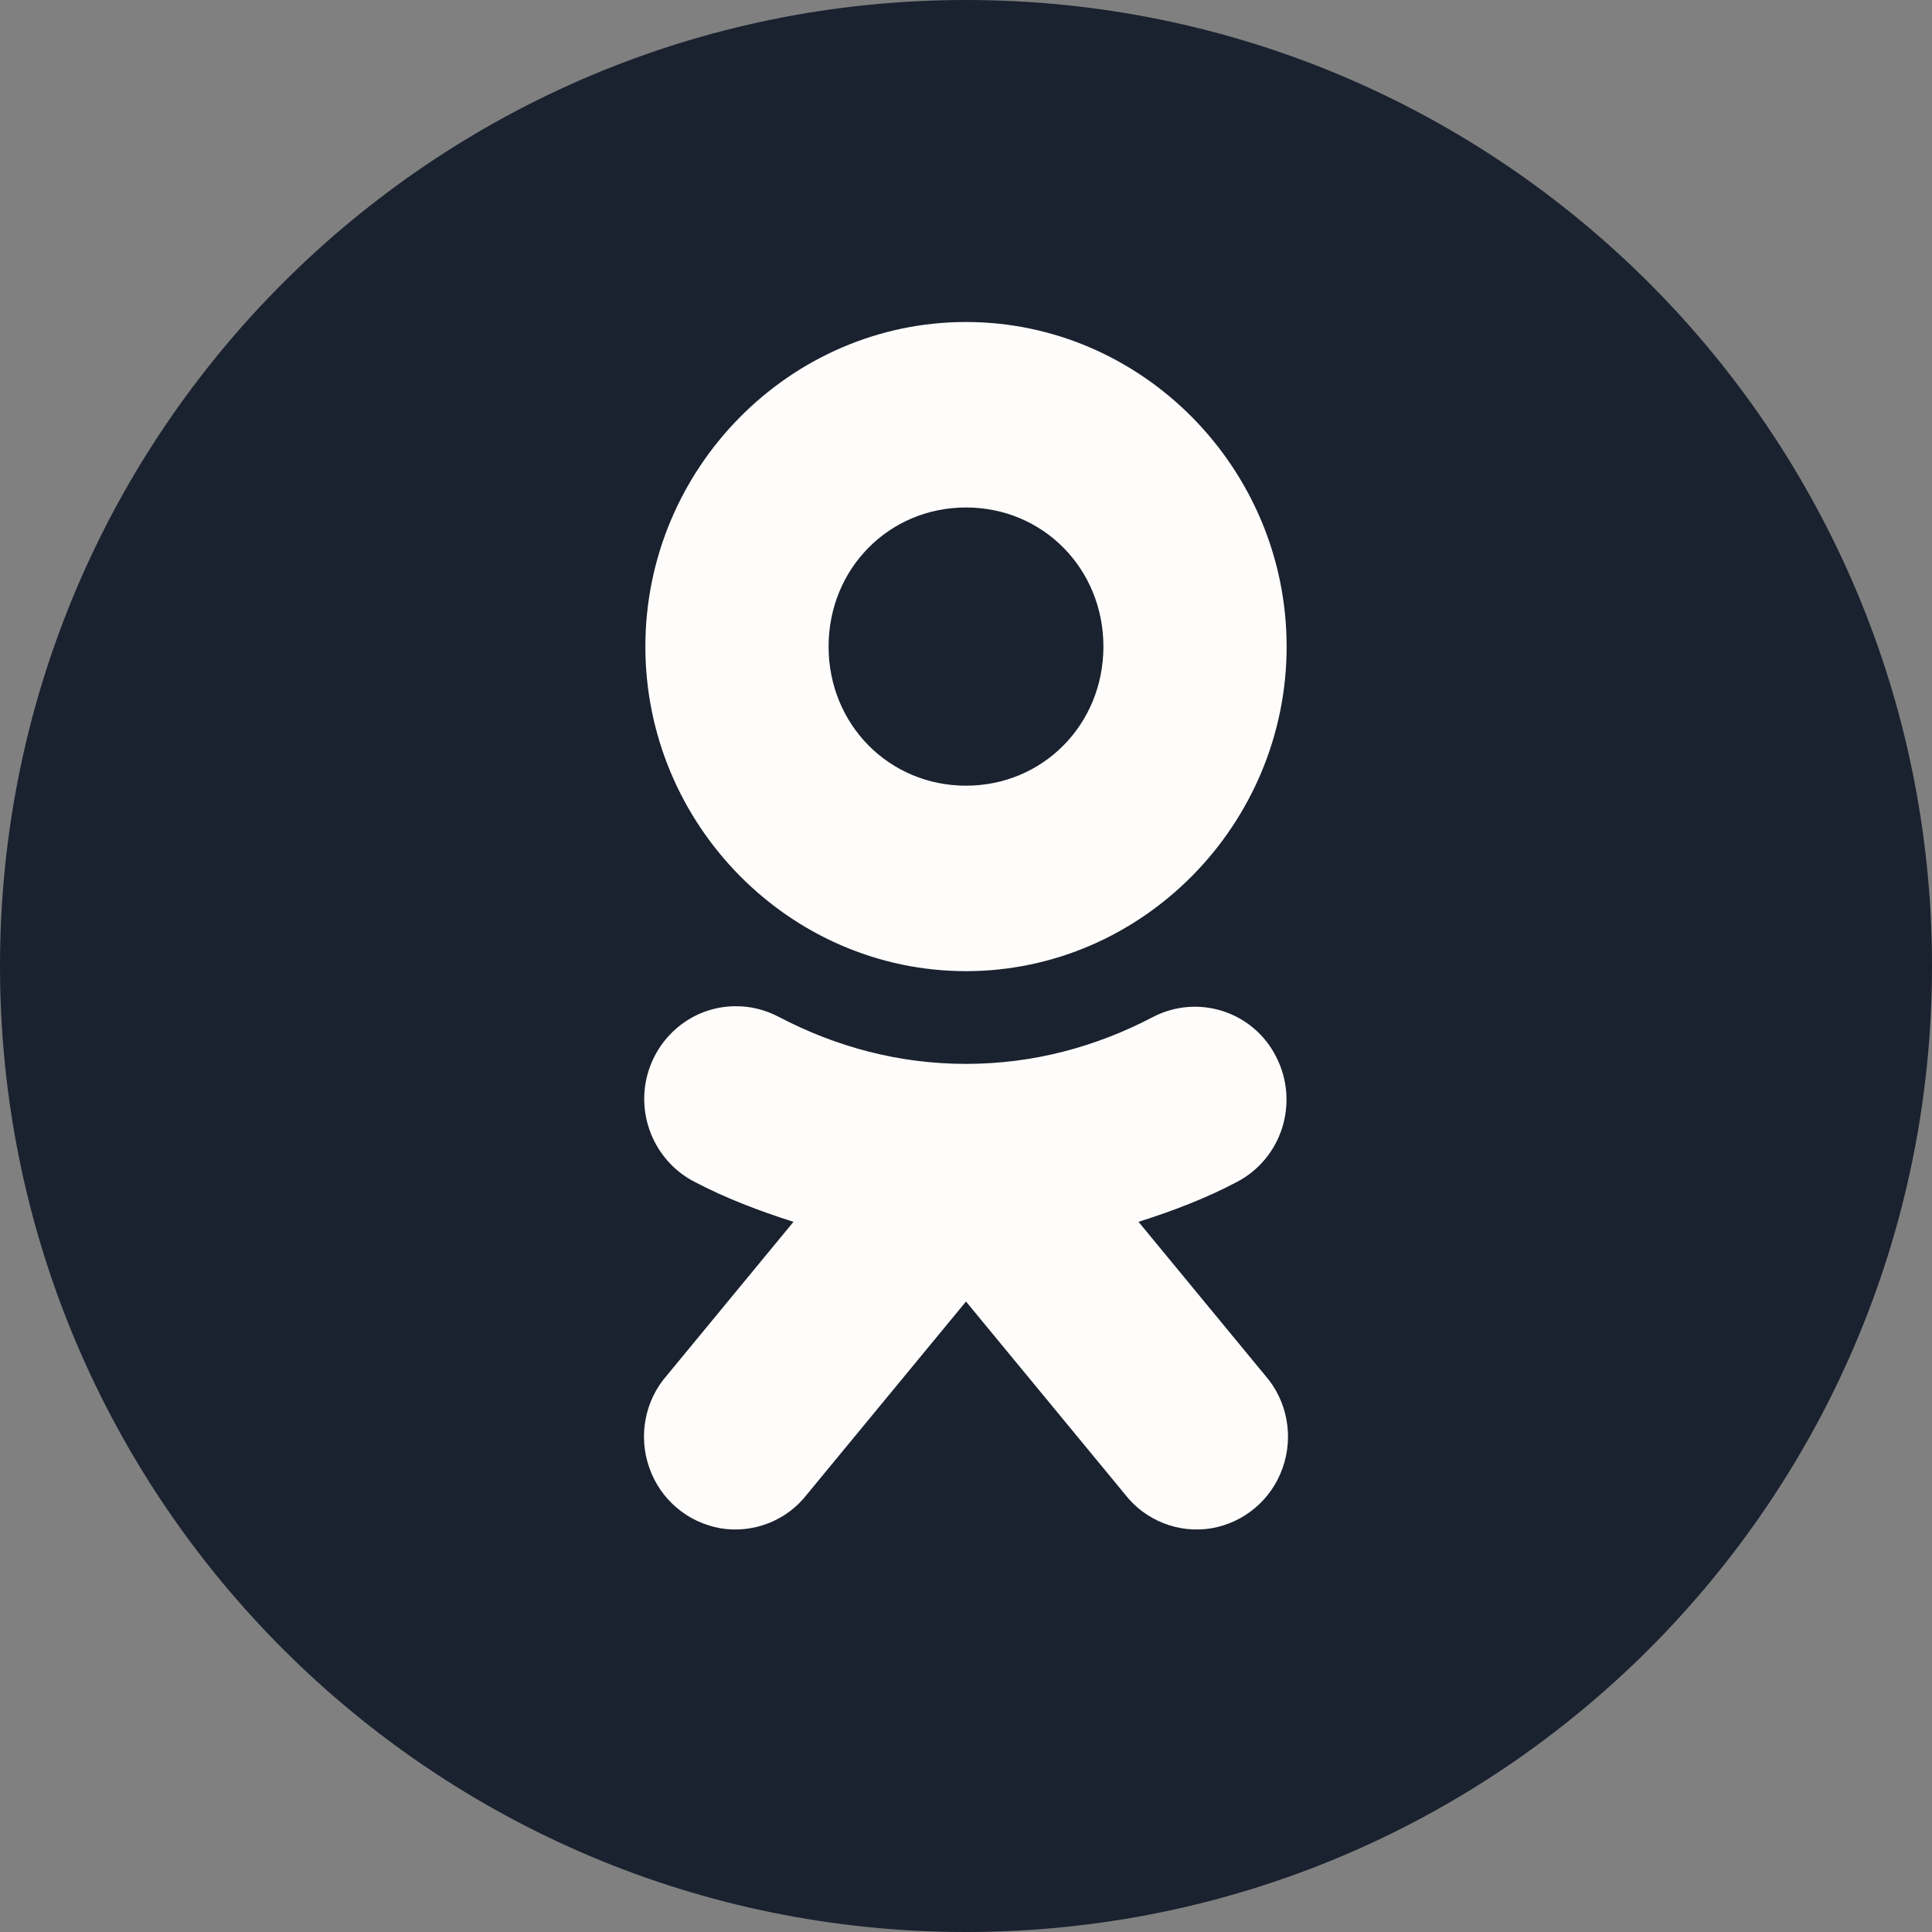 <svg width="24" height="24" viewBox="0 0 24 24" fill="none" xmlns="http://www.w3.org/2000/svg">
<rect x="0" y="0" width="24" height="24" fill="#808080" stroke="none"/>
<path d="M12 24C18.627 24 24 18.627 24 12C24 5.373 18.627 0 12 0C5.373 0 0 5.373 0 12C0 18.627 5.373 24 12 24Z" fill="#1A212F"/>
<path d="M12 4C9.813 4 8.017 5.818 8.017 8.032C8.017 10.246 9.813 12.064 12 12.064C14.187 12.064 15.983 10.246 15.983 8.032C15.983 5.818 14.187 4 12 4ZM12 6.304C12.956 6.304 13.707 7.064 13.707 8.032C13.707 8.999 12.956 9.76 12 9.76C11.044 9.76 10.293 8.999 10.293 8.032C10.293 7.064 11.044 6.304 12 6.304ZM9.128 12.5C8.604 12.505 8.151 12.874 8.031 13.396C7.915 13.913 8.164 14.444 8.631 14.683C9.017 14.885 9.431 15.043 9.857 15.178L8.284 17.086C8.008 17.401 7.928 17.842 8.066 18.233C8.204 18.629 8.542 18.913 8.951 18.985C9.36 19.052 9.773 18.89 10.026 18.562L12 16.168L13.974 18.562C14.227 18.89 14.64 19.052 15.049 18.985C15.458 18.913 15.796 18.629 15.934 18.233C16.072 17.842 15.992 17.401 15.716 17.086L14.143 15.178C14.569 15.043 14.983 14.885 15.365 14.683C15.925 14.39 16.143 13.697 15.854 13.13C15.569 12.563 14.88 12.343 14.32 12.635C13.614 13.004 12.836 13.216 12 13.216C11.164 13.216 10.386 13.004 9.68 12.635C9.511 12.545 9.32 12.496 9.128 12.5Z" fill="#FFFDFB"/>
</svg>
